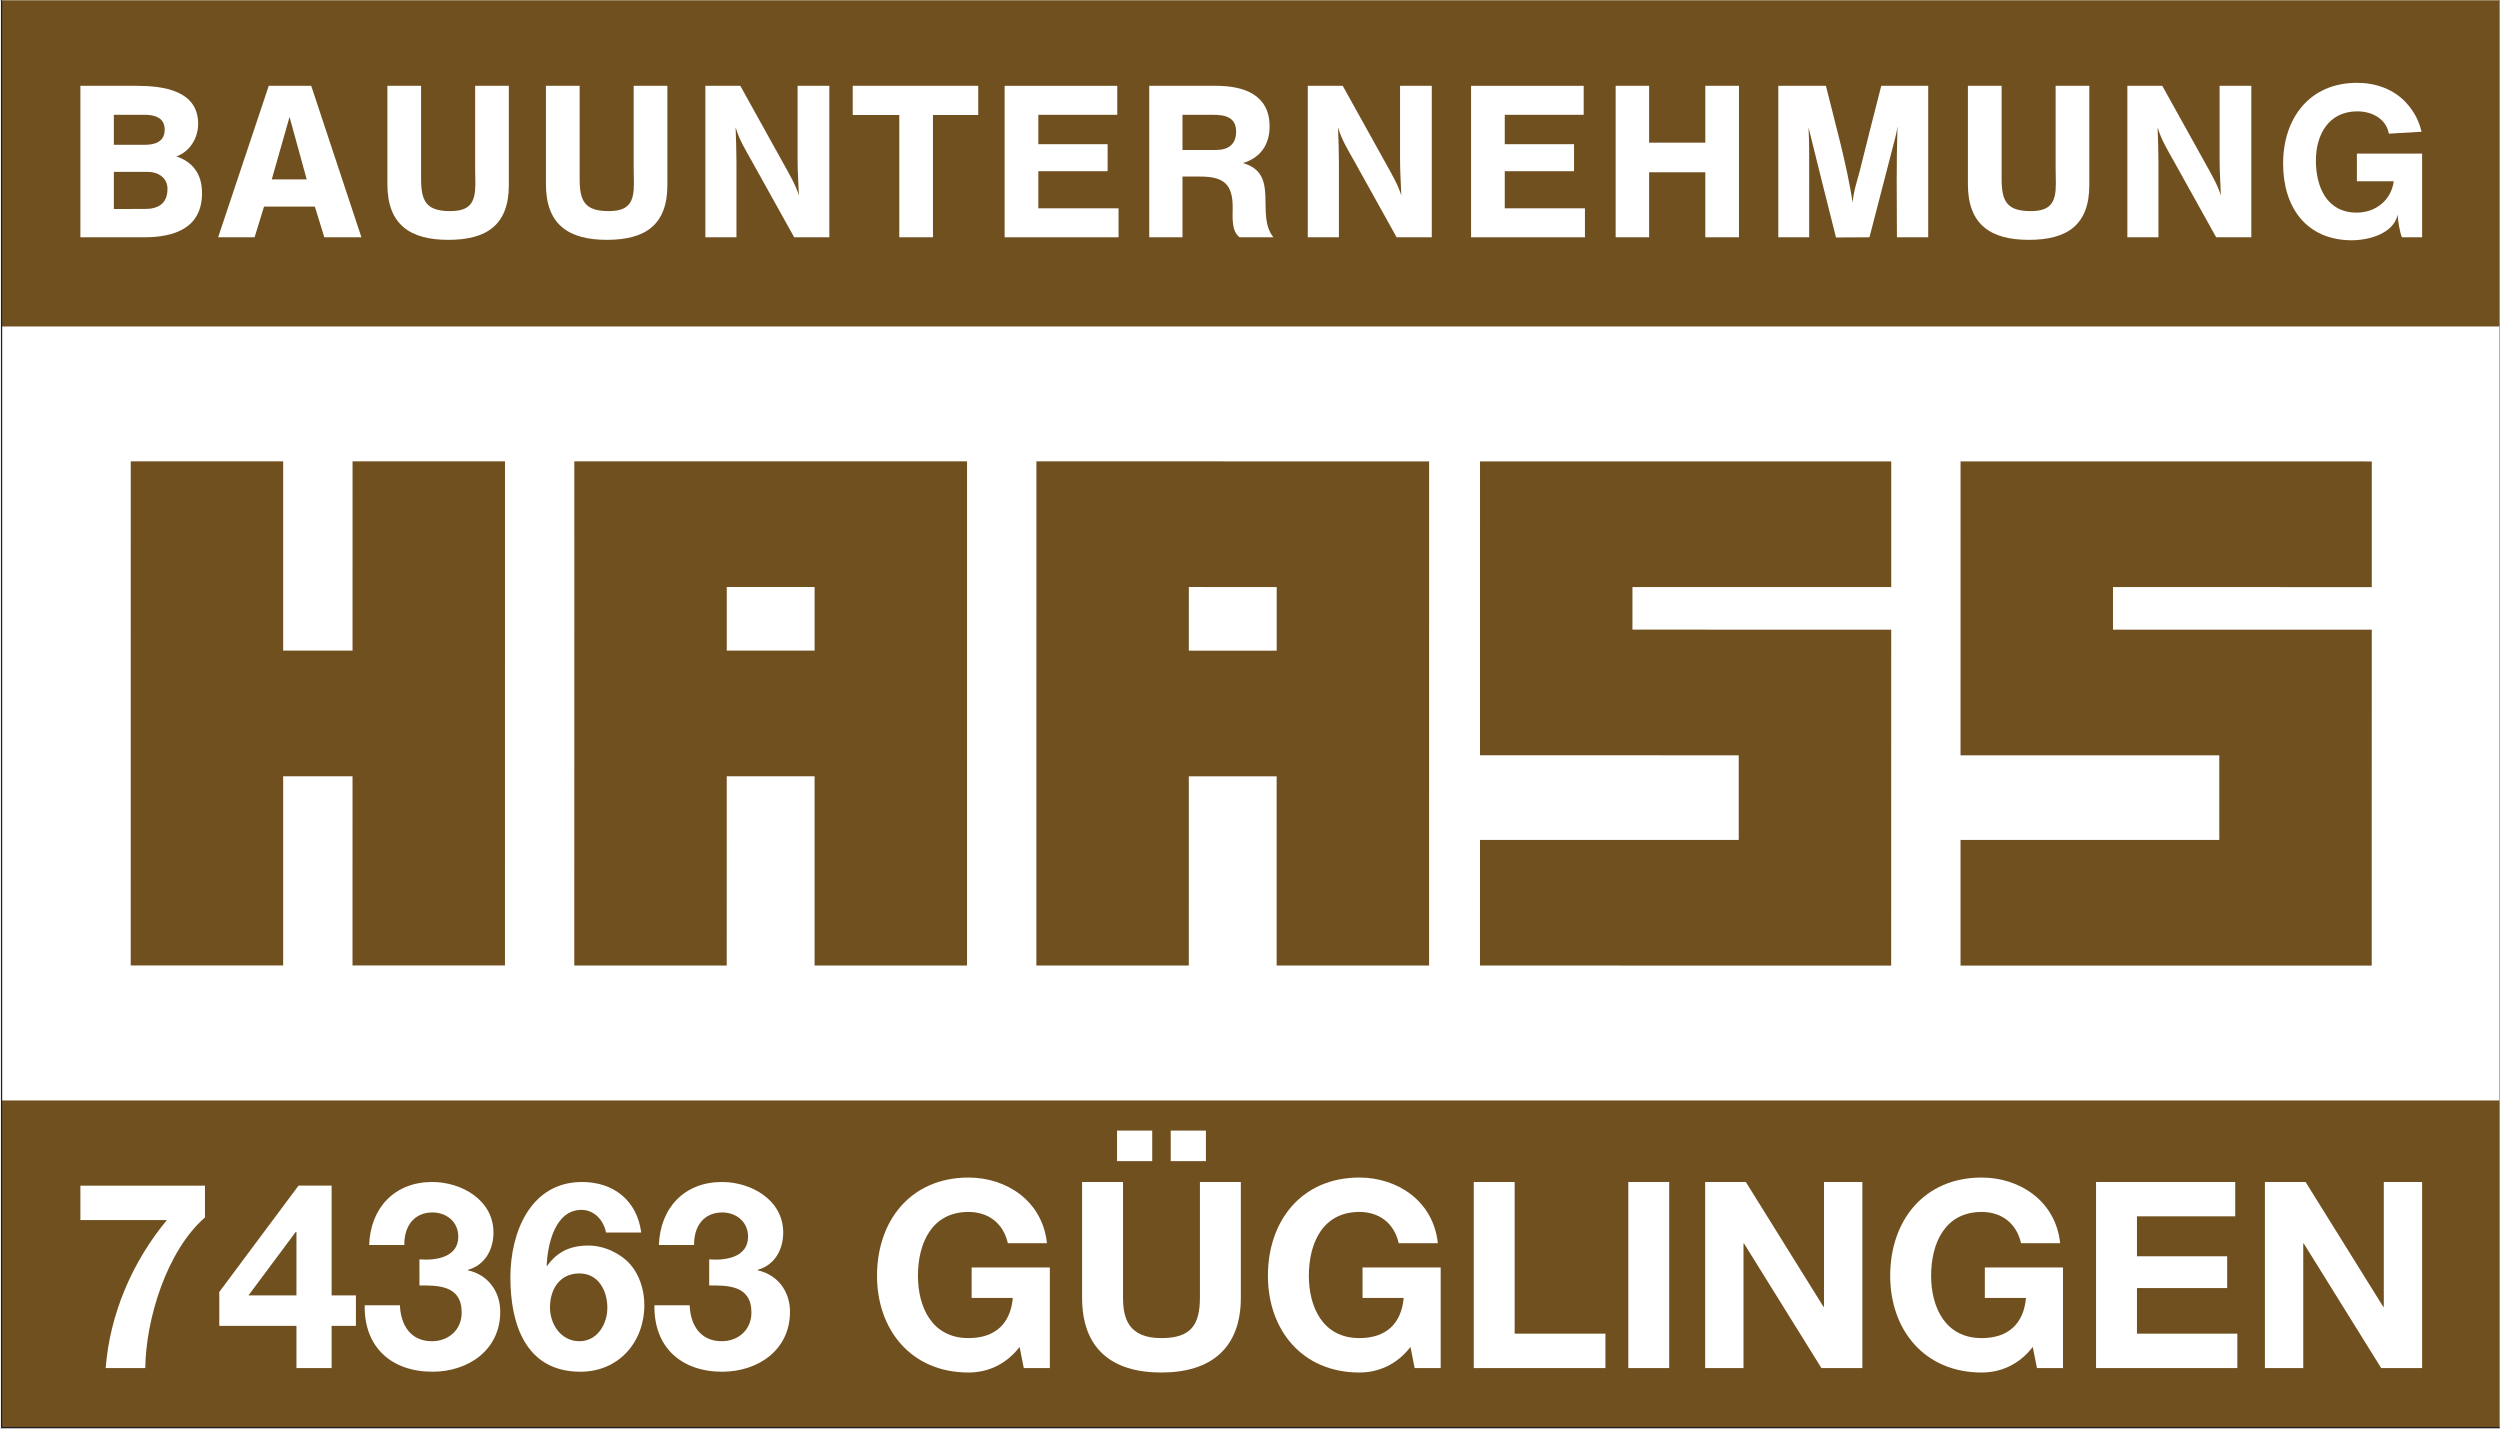 <?xml version="1.0" encoding="UTF-8" standalone="no"?>
<svg
   xmlns:dc="http://purl.org/dc/elements/1.1/"
   xmlns:cc="http://creativecommons.org/ns#"
   xmlns:rdf="http://www.w3.org/1999/02/22-rdf-syntax-ns#"
   xmlns:svg="http://www.w3.org/2000/svg"
   xmlns="http://www.w3.org/2000/svg"
   viewBox="0 0 661.417 377.953"
   height="377.953"
   width="661.417"
   xml:space="preserve"
   id="svg2"
   version="1.1"><rect x="0" y="0" width="661.417" height="377.953" fill="#808080" stroke="none"/><defs
     id="defs6"><clipPath
       id="clipPath24"
       clipPathUnits="userSpaceOnUse"><path
         id="path22"
         d="M 0,0 H 496.063 V 283.465 H 0 Z" /></clipPath></defs><g
     transform="matrix(1.333,0,0,-1.333,0,377.953)"
     id="g10"><path
       id="path12"
       style="fill:#ffffff;fill-opacity:1;fill-rule:nonzero;stroke:none"
       d="M 0,0 H 496.063 V 283.465 H 0 Z" /><path
       id="path14"
       style="fill:#71501F;fill-opacity:1;fill-rule:nonzero;stroke:none"
       d="M 0.311,0.198 H 496.062 V 65.122 H 0.311 Z" /><path
       id="path16"
       style="fill:#71501F;fill-opacity:1;fill-rule:nonzero;stroke:none"
       d="m 0.311,218.739 h 495.751 v 64.726 H 0.311 Z" /><g
       id="g18"><g
         clip-path="url(#clipPath24)"
         id="g20"><g
           transform="translate(40.683,41.907)"
           id="g26"><path
             id="path28"
             style="fill:#ffffff;fill-opacity:1;fill-rule:nonzero;stroke:none"
             d="m 0,0 c -7.605,-6.622 -11.745,-20.226 -11.848,-29.9 h -7.86 c 0.825,10.705 5.277,21.106 12.158,29.383 H -24.727 V 6.31 L 0,6.31 Z" /></g><g
           transform="translate(58.838,39.013)"
           id="g30"><path
             id="path32"
             style="fill:#ffffff;fill-opacity:1;fill-rule:nonzero;stroke:none"
             d="M 0,0 H -0.156 L -9.52,-12.576 H 0 Z m 0,-18.63 h -15.315 v 6.736 L 0.413,9.205 H 6.98 v -21.781 h 4.819 V -18.63 H 6.98 v -8.375 H 0 Z" /></g><g
           transform="translate(83.248,33.583)"
           id="g34"><path
             id="path36"
             style="fill:#ffffff;fill-opacity:1;fill-rule:nonzero;stroke:none"
             d="m 0,0 c 3.157,-0.264 7.712,0.36 7.712,4.498 0,3.052 -2.434,4.813 -5.122,4.813 -3.678,0 -5.639,-2.744 -5.591,-6.464 h -6.981 c 0.258,7.389 5.066,12.51 12.517,12.51 5.795,0 12.158,-3.558 12.158,-10.03 0,-3.412 -1.709,-6.472 -5.068,-7.403 v -0.096 c 3.984,-0.884 6.413,-4.189 6.413,-8.232 0,-7.602 -6.365,-11.894 -13.448,-11.894 -8.122,0 -13.611,4.857 -13.453,13.189 h 6.985 c 0.156,-3.93 2.121,-7.136 6.358,-7.136 3.315,0 5.905,2.275 5.905,5.69 0,5.478 -4.813,5.379 -8.385,5.379 z" /></g><g
           transform="translate(109.158,24.062)"
           id="g38"><path
             id="path40"
             style="fill:#ffffff;fill-opacity:1;fill-rule:nonzero;stroke:none"
             d="m 0,0 c 0,-3.364 2.174,-6.725 5.848,-6.725 3.515,0 5.536,3.361 5.536,6.622 0,3.416 -1.763,6.832 -5.536,6.832 C 1.915,6.729 0,3.57 0,0 m 11.121,14.848 c -0.461,2.428 -2.325,4.497 -4.86,4.497 -5.329,0 -6.725,-6.978 -6.929,-11.02 l 0.103,-0.103 c 2.018,2.85 4.654,4.039 8.172,4.039 3.107,0 6.261,-1.453 8.33,-3.724 1.913,-2.223 2.79,-5.224 2.79,-8.074 0,-7.397 -5.122,-13.241 -12.676,-13.241 -10.96,0 -13.911,9.568 -13.911,18.729 0,8.845 3.933,18.927 14.225,18.927 6.261,0 10.915,-3.669 11.744,-10.03 z" /></g><g
           transform="translate(140.759,33.583)"
           id="g42"><path
             id="path44"
             style="fill:#ffffff;fill-opacity:1;fill-rule:nonzero;stroke:none"
             d="m 0,0 c 3.159,-0.264 7.71,0.36 7.71,4.498 0,3.052 -2.434,4.813 -5.123,4.813 -3.673,0 -5.639,-2.744 -5.588,-6.464 h -6.983 c 0.256,7.389 5.07,12.51 12.515,12.51 5.797,0 12.159,-3.558 12.159,-10.03 0,-3.412 -1.705,-6.472 -5.067,-7.403 v -0.096 c 3.984,-0.884 6.413,-4.189 6.413,-8.232 0,-7.602 -6.362,-11.894 -13.449,-11.894 -8.123,0 -13.608,4.857 -13.452,13.189 h 6.987 c 0.15,-3.93 2.119,-7.136 6.363,-7.136 3.31,0 5.896,2.275 5.896,5.69 0,5.478 -4.811,5.379 -8.381,5.379 z" /></g><g
           transform="translate(202.366,16.201)"
           id="g46"><path
             id="path48"
             style="fill:#ffffff;fill-opacity:1;fill-rule:nonzero;stroke:none"
             d="m 0,0 c -2.849,-3.676 -6.574,-5.074 -10.142,-5.074 -11.434,0 -18.157,8.537 -18.157,19.195 0,10.966 6.723,19.499 18.157,19.499 7.552,0 14.693,-4.652 15.57,-13.035 h -7.756 c -0.935,4.087 -3.988,6.211 -7.814,6.211 -7.294,0 -10.036,-6.211 -10.036,-12.675 0,-6.156 2.742,-12.367 10.036,-12.367 5.279,0 8.332,2.847 8.794,7.968 H -9.52 v 6.054 H 6 V -4.193 H 0.827 Z" /></g><path
           id="path50"
           style="fill:#ffffff;fill-opacity:1;fill-rule:nonzero;stroke:none"
           d="m 232.36,59.136 h 6.985 v -6.054 h -6.985 z m -10.658,0 h 6.985 v -6.054 h -6.985 z m 24.573,-33.162 c 0,-9.986 -5.895,-14.847 -15.777,-14.847 -9.935,0 -15.73,4.809 -15.73,14.847 V 48.94 h 8.125 V 25.974 c 0,-4.028 1.034,-8.02 7.605,-8.02 5.791,0 7.657,2.539 7.657,8.02 V 48.94 h 8.12 z" /><g
           transform="translate(279.945,16.201)"
           id="g52"><path
             id="path54"
             style="fill:#ffffff;fill-opacity:1;fill-rule:nonzero;stroke:none"
             d="m 0,0 c -2.847,-3.676 -6.574,-5.074 -10.14,-5.074 -11.432,0 -18.155,8.537 -18.155,19.195 0,10.966 6.723,19.499 18.155,19.499 7.55,0 14.689,-4.652 15.57,-13.035 h -7.763 c -0.925,4.087 -3.984,6.211 -7.807,6.211 -7.294,0 -10.031,-6.211 -10.031,-12.675 0,-6.156 2.737,-12.367 10.031,-12.367 5.275,0 8.328,2.847 8.79,7.968 h -8.167 v 6.054 H 5.995 V -4.193 H 0.829 Z" /></g><g
           transform="translate(292.507,48.94)"
           id="g56"><path
             id="path58"
             style="fill:#ffffff;fill-opacity:1;fill-rule:nonzero;stroke:none"
             d="m 0,0 h 8.115 v -30.102 h 18.013 v -6.831 H 0 Z" /></g><path
           id="path60"
           style="fill:#ffffff;fill-opacity:1;fill-rule:nonzero;stroke:none"
           d="m 323.177,48.94 h 8.115 V 12.007 h -8.115 z" /><g
           transform="translate(338.432,48.94)"
           id="g62"><path
             id="path64"
             style="fill:#ffffff;fill-opacity:1;fill-rule:nonzero;stroke:none"
             d="M 0,0 H 8.071 L 23.487,-24.775 H 23.59 V 0 h 7.609 V -36.933 H 23.076 L 7.712,-12.202 H 7.609 V -36.933 H 0 Z" /></g><g
           transform="translate(403.449,16.201)"
           id="g66"><path
             id="path68"
             style="fill:#ffffff;fill-opacity:1;fill-rule:nonzero;stroke:none"
             d="m 0,0 c -2.839,-3.676 -6.567,-5.074 -10.133,-5.074 -11.439,0 -18.16,8.537 -18.16,19.195 0,10.966 6.721,19.499 18.16,19.499 7.55,0 14.69,-4.652 15.57,-13.035 h -7.756 c -0.939,4.087 -3.991,6.211 -7.814,6.211 -7.294,0 -10.038,-6.211 -10.038,-12.675 0,-6.156 2.744,-12.367 10.038,-12.367 5.268,0 8.328,2.847 8.79,7.968 h -8.166 v 6.054 H 6.002 V -4.193 H 0.837 Z" /></g><g
           transform="translate(416.011,48.94)"
           id="g70"><path
             id="path72"
             style="fill:#ffffff;fill-opacity:1;fill-rule:nonzero;stroke:none"
             d="M 0,0 H 27.626 V -6.82 H 8.122 v -7.917 h 17.904 v -6.314 H 8.122 v -9.051 h 19.922 v -6.831 l -28.044,0 z" /></g><g
           transform="translate(449.528,48.94)"
           id="g74"><path
             id="path76"
             style="fill:#ffffff;fill-opacity:1;fill-rule:nonzero;stroke:none"
             d="m 0,0 h 8.072 l 15.415,-24.775 h 0.111 V 0 h 7.601 V -36.933 H 23.076 L 7.712,-12.202 H 7.609 V -36.933 H 0 Z" /></g><g
           transform="translate(15.956,266.5)"
           id="g78"><path
             id="path80"
             style="fill:#ffffff;fill-opacity:1;fill-rule:evenodd;stroke:none"
             d="m 0,0 v -30.06 h 12.644 c 5.958,0 11.496,1.787 11.496,8.77 0,3.366 -1.449,5.837 -4.598,7.11 -0.171,0.043 -0.343,0.088 -0.47,0.174 2.682,0.975 4.3,3.658 4.3,6.468 C 23.372,-0.895 16.392,0 11.195,0 Z M 12.729,-11.707 H 6.642 v 5.958 h 6.129 c 1.959,0 3.962,-0.552 3.962,-2.939 0,-2.426 -1.92,-3.019 -4.004,-3.019 m 0.082,-12.732 H 6.642 v 7.366 h 6.727 c 2.04,0 3.918,-1.148 3.918,-3.364 0,-2.896 -1.79,-4.002 -4.476,-4.002" /></g><g
           transform="translate(53.34,266.5)"
           id="g82"><path
             id="path84"
             style="fill:#ffffff;fill-opacity:1;fill-rule:evenodd;stroke:none"
             d="m 0,0 -10.047,-30.06 h 7.236 l 1.875,6.09 H 9.153 l 1.873,-6.09 h 7.367 L 8.429,0 Z M 7.533,-18.564 H 0.598 l 3.531,12.391 z" /></g><g
           transform="translate(76.888,266.5)"
           id="g86"><path
             id="path88"
             style="fill:#ffffff;fill-opacity:1;fill-rule:nonzero;stroke:none"
             d="m 0,0 v -19.543 c 0,-8.004 4.518,-11.025 12.092,-11.025 7.494,0 12.01,2.852 12.01,10.856 V 0 h -6.685 v -16.304 c 0,-1.027 0.041,-2.045 0.041,-3.069 0,-3.744 -0.978,-5.49 -5.023,-5.49 -4.727,0 -5.749,1.999 -5.749,6.383 L 6.686,0 H 0" /></g><g
           transform="translate(108.355,266.5)"
           id="g90"><path
             id="path92"
             style="fill:#ffffff;fill-opacity:1;fill-rule:nonzero;stroke:none"
             d="m 0,0 v -19.543 c 0,-8.004 4.518,-11.025 12.092,-11.025 7.495,0 12.01,2.852 12.01,10.856 V 0 h -6.688 v -16.304 c 0,-1.027 0.046,-2.045 0.046,-3.069 0,-3.744 -0.98,-5.49 -5.025,-5.49 -4.725,0 -5.747,1.999 -5.747,6.383 L 6.688,0 H 0" /></g><g
           transform="translate(139.996,266.5)"
           id="g94"><path
             id="path96"
             style="fill:#ffffff;fill-opacity:1;fill-rule:nonzero;stroke:none"
             d="m 0,0 v -30.06 h 6.171 v 14.817 c 0,2.344 -0.085,4.686 -0.169,7.025 0.682,-2.427 2.001,-4.555 3.192,-6.682 l 8.436,-15.16 h 6.974 V 0 h -6.299 v -14.603 c 0,-2.385 0.176,-4.77 0.262,-7.152 -0.726,2.255 -1.92,4.257 -3.026,6.256 L 6.938,0 H 0" /></g><g
           transform="translate(169.245,266.5)"
           id="g98"><path
             id="path100"
             style="fill:#ffffff;fill-opacity:1;fill-rule:nonzero;stroke:none"
             d="M 0,0 V -5.791 H 9.24 V -30.06 h 6.686 v 24.269 h 8.981 V 0 Z" /></g><g
           transform="translate(199.394,266.5)"
           id="g102"><path
             id="path104"
             style="fill:#ffffff;fill-opacity:1;fill-rule:nonzero;stroke:none"
             d="m 0,0 v -30.06 h 22.609 v 5.749 H 6.686 v 7.367 h 13.752 v 5.362 H 6.686 v 5.833 H 22.354 V 0 Z" /></g><g
           transform="translate(228.096,266.5)"
           id="g106"><path
             id="path108"
             style="fill:#ffffff;fill-opacity:1;fill-rule:evenodd;stroke:none"
             d="m 0,0 v -30.06 h 6.598 v 12.052 h 3.537 c 4.725,0 6.429,-1.578 6.429,-6.134 0,-1.912 -0.3,-4.641 1.361,-5.918 h 6.724 c -3.656,4.472 1.408,12.606 -6.045,14.73 3.493,1.066 5.282,3.663 5.282,7.283 C 23.886,-1.703 18.692,0 13.285,0 Z M 13.243,-12.732 H 6.598 v 6.983 h 6.004 c 2.429,0 4.641,-0.424 4.641,-3.36 0,-2.558 -1.614,-3.623 -4,-3.623" /></g><g
           transform="translate(259.561,266.5)"
           id="g110"><path
             id="path112"
             style="fill:#ffffff;fill-opacity:1;fill-rule:nonzero;stroke:none"
             d="m 0,0 v -30.06 h 6.178 v 14.817 c 0,2.344 -0.088,4.686 -0.176,7.025 0.682,-2.427 2.003,-4.555 3.2,-6.682 l 8.43,-15.16 H 24.61 V 0 h -6.296 v -14.603 c 0,-2.385 0.169,-4.77 0.257,-7.152 -0.726,2.255 -1.922,4.257 -3.023,6.256 L 6.941,0 H 0" /></g><g
           transform="translate(291.971,266.5)"
           id="g114"><path
             id="path116"
             style="fill:#ffffff;fill-opacity:1;fill-rule:nonzero;stroke:none"
             d="m 0,0 v -30.06 h 22.599 v 5.749 H 6.685 v 7.367 h 13.75 v 5.362 H 6.685 v 5.833 H 22.35 V 0 Z" /></g><g
           transform="translate(320.668,266.5)"
           id="g118"><path
             id="path120"
             style="fill:#ffffff;fill-opacity:1;fill-rule:nonzero;stroke:none"
             d="m 0,0 v -30.06 h 6.64 v 12.903 H 17.793 V -30.06 h 6.685 V 0 H 17.793 V -11.285 H 6.64 L 6.64,0 Z" /></g><g
           transform="translate(352.946,266.5)"
           id="g122"><path
             id="path124"
             style="fill:#ffffff;fill-opacity:1;fill-rule:nonzero;stroke:none"
             d="m 0,0 v -30.06 h 6.127 v 16.691 c 0,1.702 -0.044,3.408 -0.125,5.111 1.79,-7.283 3.61,-14.561 5.452,-21.84 l 6.64,0.038 c 1.49,5.749 2.979,11.496 4.468,17.249 0.382,1.614 0.896,3.149 1.101,4.764 -0.117,-3.576 -0.161,-7.151 -0.161,-10.732 0,-3.703 0.044,-7.491 0.044,-11.281 h 6.207 V 0 H 20.435 C 18.982,-5.62 17.58,-11.241 16.179,-16.858 15.621,-18.945 14.902,-21.035 14.77,-23.201 13.538,-15.37 11.358,-7.706 9.451,0 H 0" /></g><g
           transform="translate(390.579,266.5)"
           id="g126"><path
             id="path128"
             style="fill:#ffffff;fill-opacity:1;fill-rule:nonzero;stroke:none"
             d="m 0,0 v -19.543 c 0,-8.004 4.513,-11.025 12.092,-11.025 7.492,0 12.004,2.852 12.004,10.856 V 0 h -6.684 v -16.304 c 0,-1.027 0.044,-2.045 0.044,-3.069 0,-3.744 -0.976,-5.49 -5.019,-5.49 -4.733,0 -5.745,1.999 -5.745,6.383 L 6.692,0 H 0" /></g><g
           transform="translate(422.226,266.5)"
           id="g130"><path
             id="path132"
             style="fill:#ffffff;fill-opacity:1;fill-rule:nonzero;stroke:none"
             d="m 0,0 v -30.06 h 6.171 v 14.817 c 0,2.344 -0.088,4.686 -0.169,7.025 0.682,-2.427 2.003,-4.555 3.192,-6.682 l 8.431,-15.16 h 6.977 V 0 h -6.295 v -14.603 c 0,-2.385 0.176,-4.77 0.257,-7.152 -0.727,2.255 -1.915,4.257 -3.023,6.256 L 6.934,0 H 0" /></g><g
           transform="translate(474.087,257.005)"
           id="g134"><path
             id="path136"
             style="fill:#ffffff;fill-opacity:1;fill-rule:evenodd;stroke:none"
             d="M 0,0 6.552,0.385 C 6.508,0.47 6.508,0.554 6.464,0.64 5.906,2.809 4.931,4.555 3.441,6.173 c -2.465,2.682 -6.046,3.92 -9.707,3.92 -9.451,0 -14.683,-7.029 -14.683,-16.051 0,-8.561 4.55,-15.199 13.663,-15.199 3.324,0 8.262,1.317 9.069,5.064 0.044,-1.064 0.425,-3.533 0.851,-4.472 H 6.64 V -3.957 H -6.303 v -5.494 h 7.315 c -0.506,-3.789 -3.617,-6.218 -7.359,-6.218 -5.965,0 -8.093,5.151 -8.093,10.348 0,5.154 2.553,9.751 8.218,9.751 2.854,0 5.708,-1.407 6.266,-4.43 L 0,0" /></g><path
           id="path138"
           style="fill:none;stroke:#231f20;stroke-width:0.25;stroke-linecap:butt;stroke-linejoin:miter;stroke-miterlimit:10;stroke-dasharray:none;stroke-opacity:1"
           d="M 496.373,0.198 H 0.31 v 283.465 h 496.063 z" /><g
           transform="translate(69.973,191.978)"
           id="g140"><path
             id="path142"
             style="fill:#71501F;fill-opacity:1;fill-rule:nonzero;stroke:none"
             d="M 0,0 -0.004,-37.568 H -13.771 L -13.769,0 h -30.254 l -0.005,-100.066 30.256,-0.002 10e-4,37.558 h 13.765 l -0.003,-37.559 H 30.25 l 0.004,100.065 z" /></g><g
           transform="translate(144.245,167.029)"
           id="g144"><path
             id="path146"
             style="fill:#71501F;fill-opacity:1;fill-rule:nonzero;stroke:none"
             d="M 0,0 17.432,-0.002 V -12.625 L 0,-12.622 Z m 21.559,24.94 v 0 l -51.821,0.003 0.005,-20.819 -0.009,-79.245 30.26,-0.001 0.005,37.556 h 17.432 l -0.002,-37.558 30.259,-0.004 0.004,100.066 z" /></g><g
           transform="translate(235.956,167.025)"
           id="g148"><path
             id="path150"
             style="fill:#71501F;fill-opacity:1;fill-rule:nonzero;stroke:none"
             d="m 0,0 17.434,-0.002 v -12.624 l -17.436,10e-4 z m 21.553,24.94 v 0 l -51.812,0.003 V 4.124 l -0.006,-79.248 30.259,-0.001 0.002,37.559 17.431,-0.002 -0.003,-37.559 30.258,-0.001 0.005,100.066 z" /></g><g
           transform="translate(323.999,158.57)"
           id="g152"><path
             id="path154"
             style="fill:#71501F;fill-opacity:1;fill-rule:nonzero;stroke:none"
             d="m 0,0 v 8.447 l 51.363,-0.002 10e-4,24.944 -81.617,0.004 -0.003,-58.333 51.352,-0.003 v -16.791 h -51.352 l -0.004,-24.939 81.613,-0.005 0.009,66.675 z" /></g><g
           transform="translate(470.737,158.563)"
           id="g156"><path
             id="path158"
             style="fill:#71501F;fill-opacity:1;fill-rule:nonzero;stroke:none"
             d="M 0,0 -51.361,0.001 V 8.45 L 0.001,8.447 V 33.39 l -81.617,0.003 -0.003,-58.331 51.353,-0.002 -0.001,-16.792 -51.352,0.003 -0.001,-24.941 81.611,-0.006 z" /></g></g></g></g></svg>